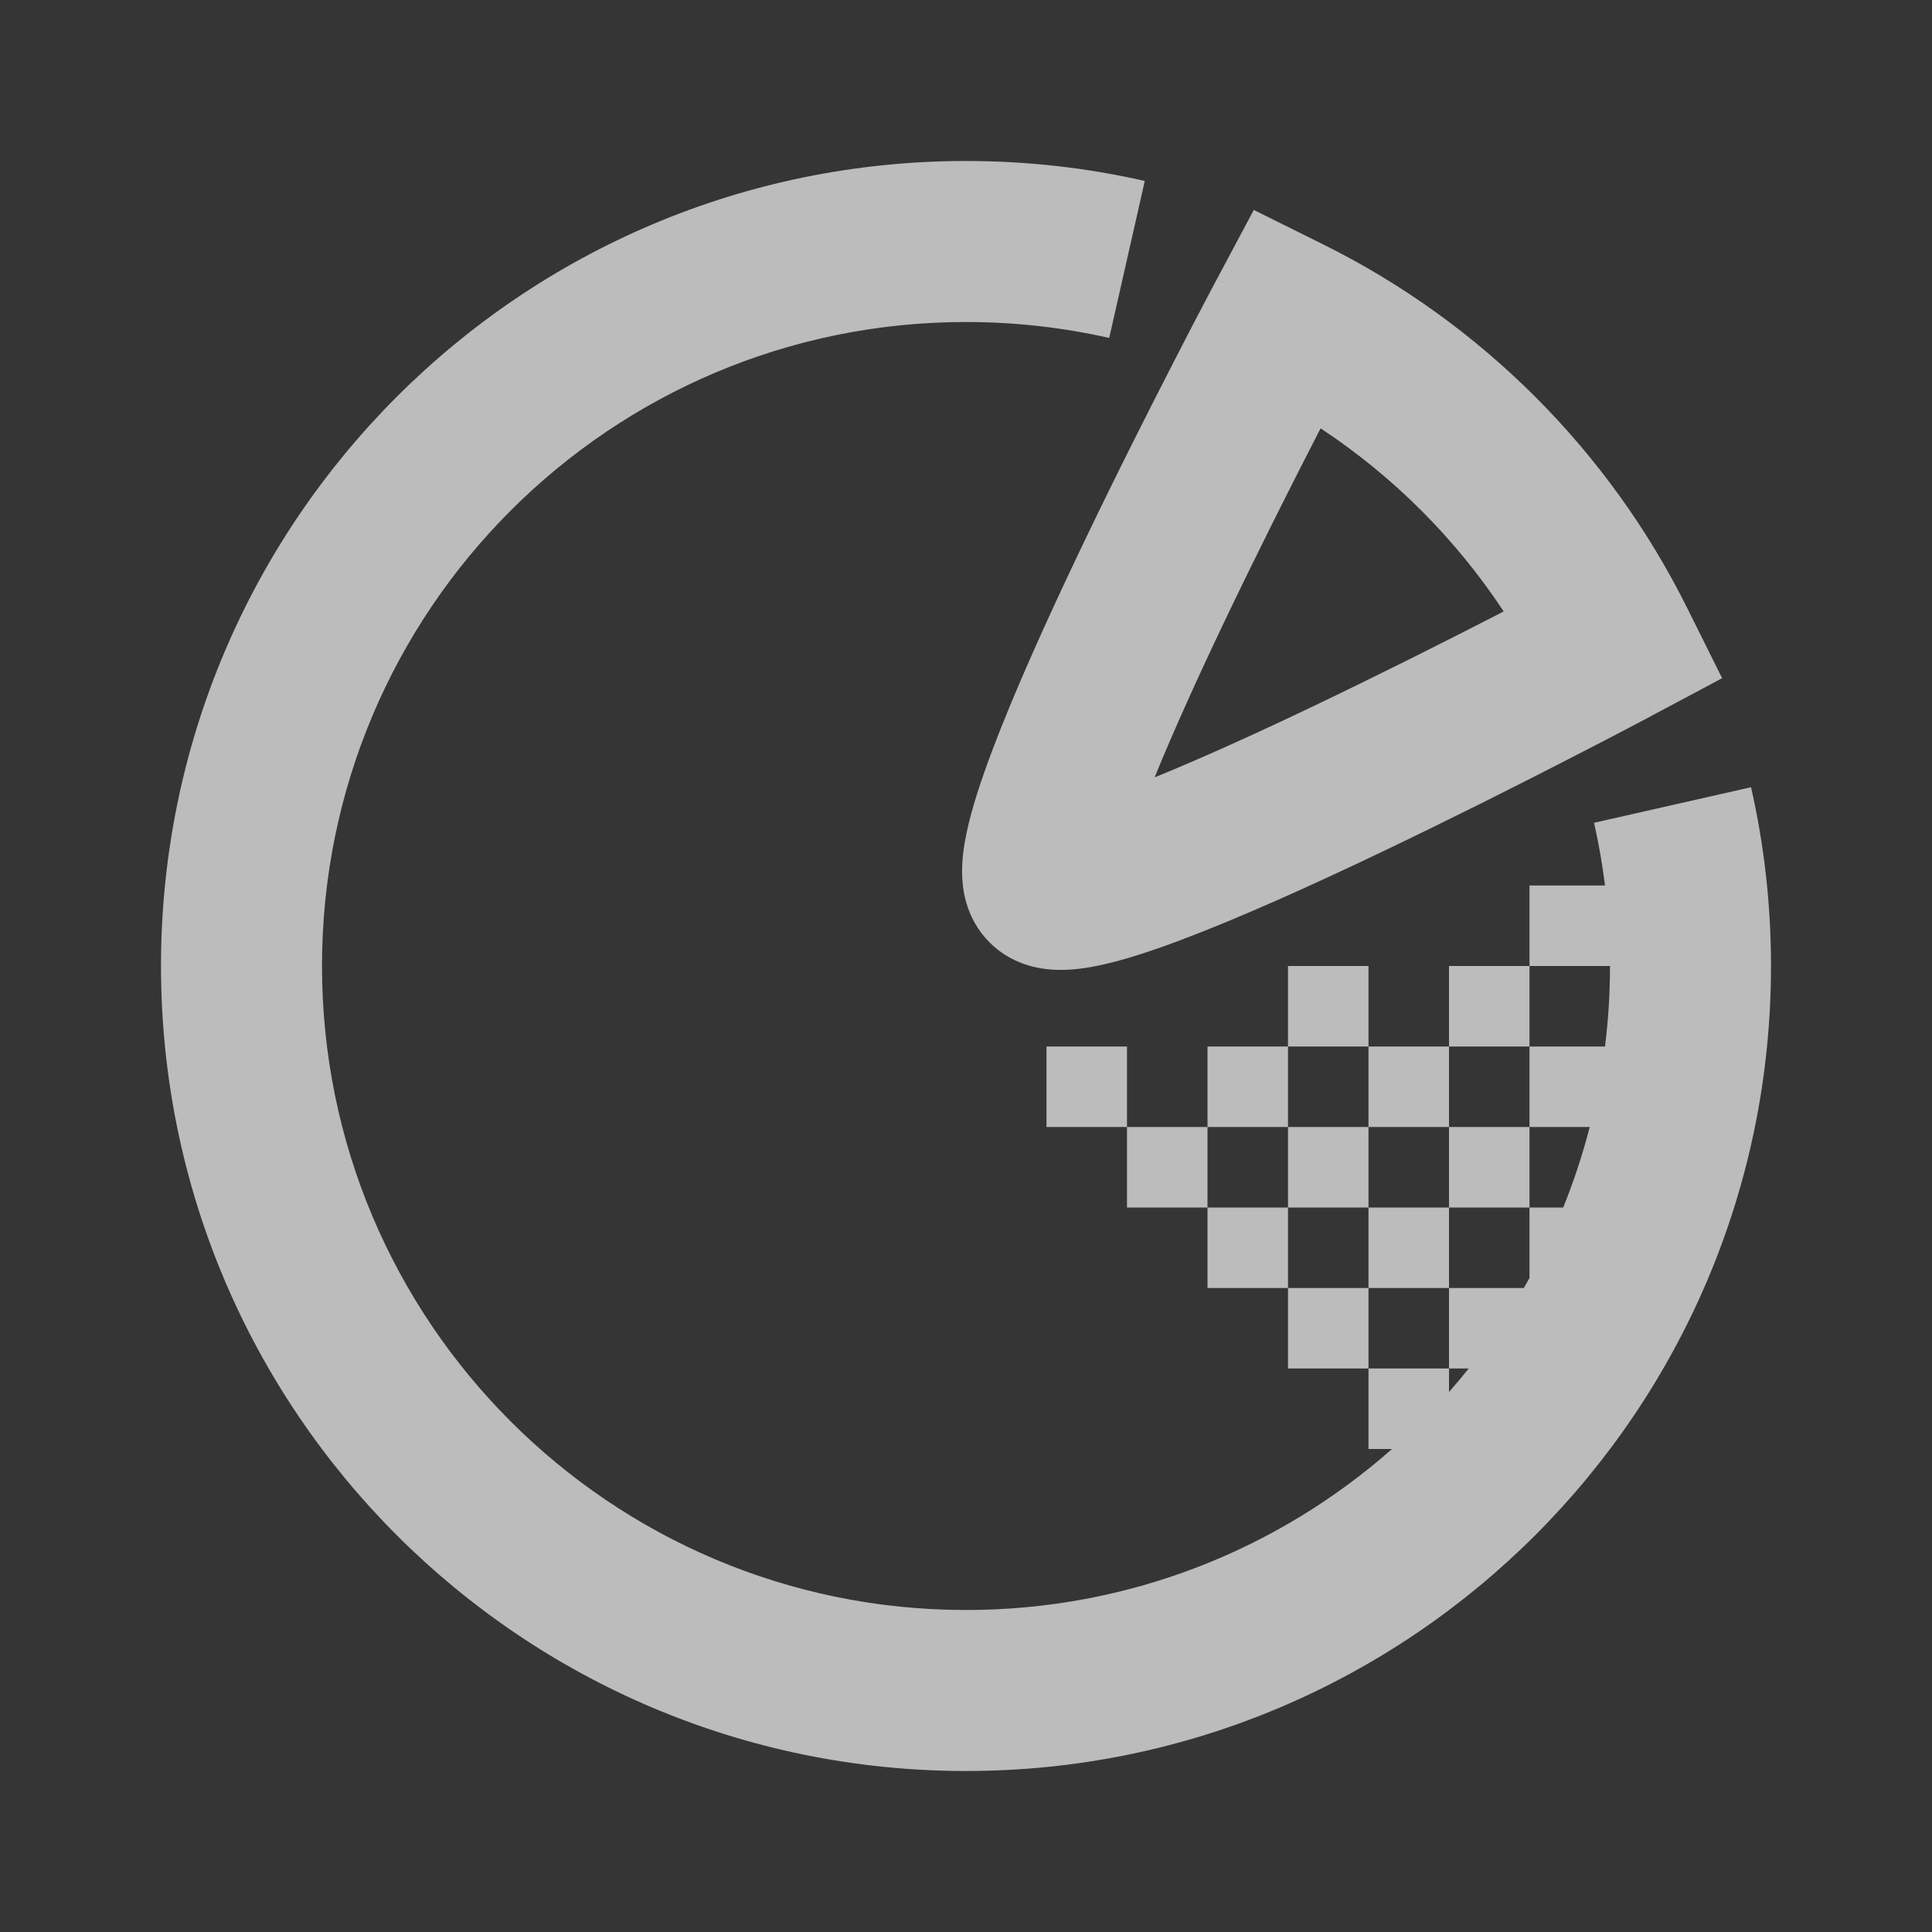 <svg width="24" height="24" viewBox="0 0 24 24" fill="none" xmlns="http://www.w3.org/2000/svg">
    <rect x="0" y="0" width="24" height="24" fill="#333333" stroke="none"/>
    <rect width="24" height="24" fill="white" fill-opacity="0.01"/>
    <path fill-rule="evenodd" clip-rule="evenodd" d="M12 4C7.582 4 4 7.582 4 12C4 16.418 7.582 20 12 20C14.029 20 15.881 19.245 17.292 18H17V17H18V17.292C18.084 17.196 18.166 17.099 18.245 17H18V16H18.93C18.954 15.959 18.977 15.918 19 15.876V15H19.419C19.549 14.677 19.66 14.343 19.748 14H19V13H19.938C19.979 12.672 20 12.339 20 12H19V11H19.938C19.905 10.736 19.86 10.476 19.802 10.221L21.752 9.779C21.915 10.494 22 11.238 22 12C22 17.523 17.523 22 12 22C6.477 22 2 17.523 2 12C2 6.477 6.477 2 12 2C12.762 2 13.506 2.085 14.221 2.248L13.779 4.198C13.208 4.069 12.612 4 12 4ZM18 13V12H19V13H18ZM18 14V13H17V12H16V13H15V14H14V13H13V14H14V15H15V16H16V17H17V16H18V15H19V14H18ZM17 14V13H16V14H15V15H16V16H17V15H18V14H17ZM17 14V15H16V14H17ZM16.445 3.04L15.575 2.608L15.118 3.465L16 3.936C15.118 3.465 15.118 3.465 15.117 3.466L15.117 3.467L15.115 3.47L15.107 3.485L15.077 3.542L14.965 3.754C14.869 3.936 14.733 4.197 14.572 4.512C14.249 5.14 13.822 5.986 13.41 6.85C13.001 7.708 12.595 8.607 12.322 9.333C12.187 9.691 12.07 10.045 12.007 10.347C11.976 10.494 11.947 10.676 11.952 10.863C11.955 11.004 11.979 11.394 12.293 11.707C12.606 12.021 12.996 12.045 13.138 12.048C13.324 12.053 13.506 12.024 13.653 11.993C13.955 11.93 14.309 11.813 14.667 11.678C15.393 11.405 16.292 11 17.15 10.59C18.014 10.178 18.86 9.751 19.488 9.428C19.803 9.267 20.064 9.131 20.246 9.035C20.337 8.987 20.409 8.949 20.459 8.923L20.515 8.893L20.53 8.885L20.533 8.883L20.535 8.883C20.535 8.882 20.535 8.882 20.065 8L20.535 8.882L21.393 8.425L20.96 7.555C19.989 5.601 18.399 4.011 16.445 3.04ZM16.351 5.426L16.405 5.321C17.308 5.917 18.083 6.692 18.679 7.595L18.574 7.65C17.956 7.967 17.129 8.384 16.289 8.785C15.602 9.113 14.92 9.422 14.343 9.657C14.578 9.08 14.887 8.398 15.215 7.711C15.616 6.871 16.033 6.044 16.351 5.426Z" fill="#BCBCBC"/>
</svg>
